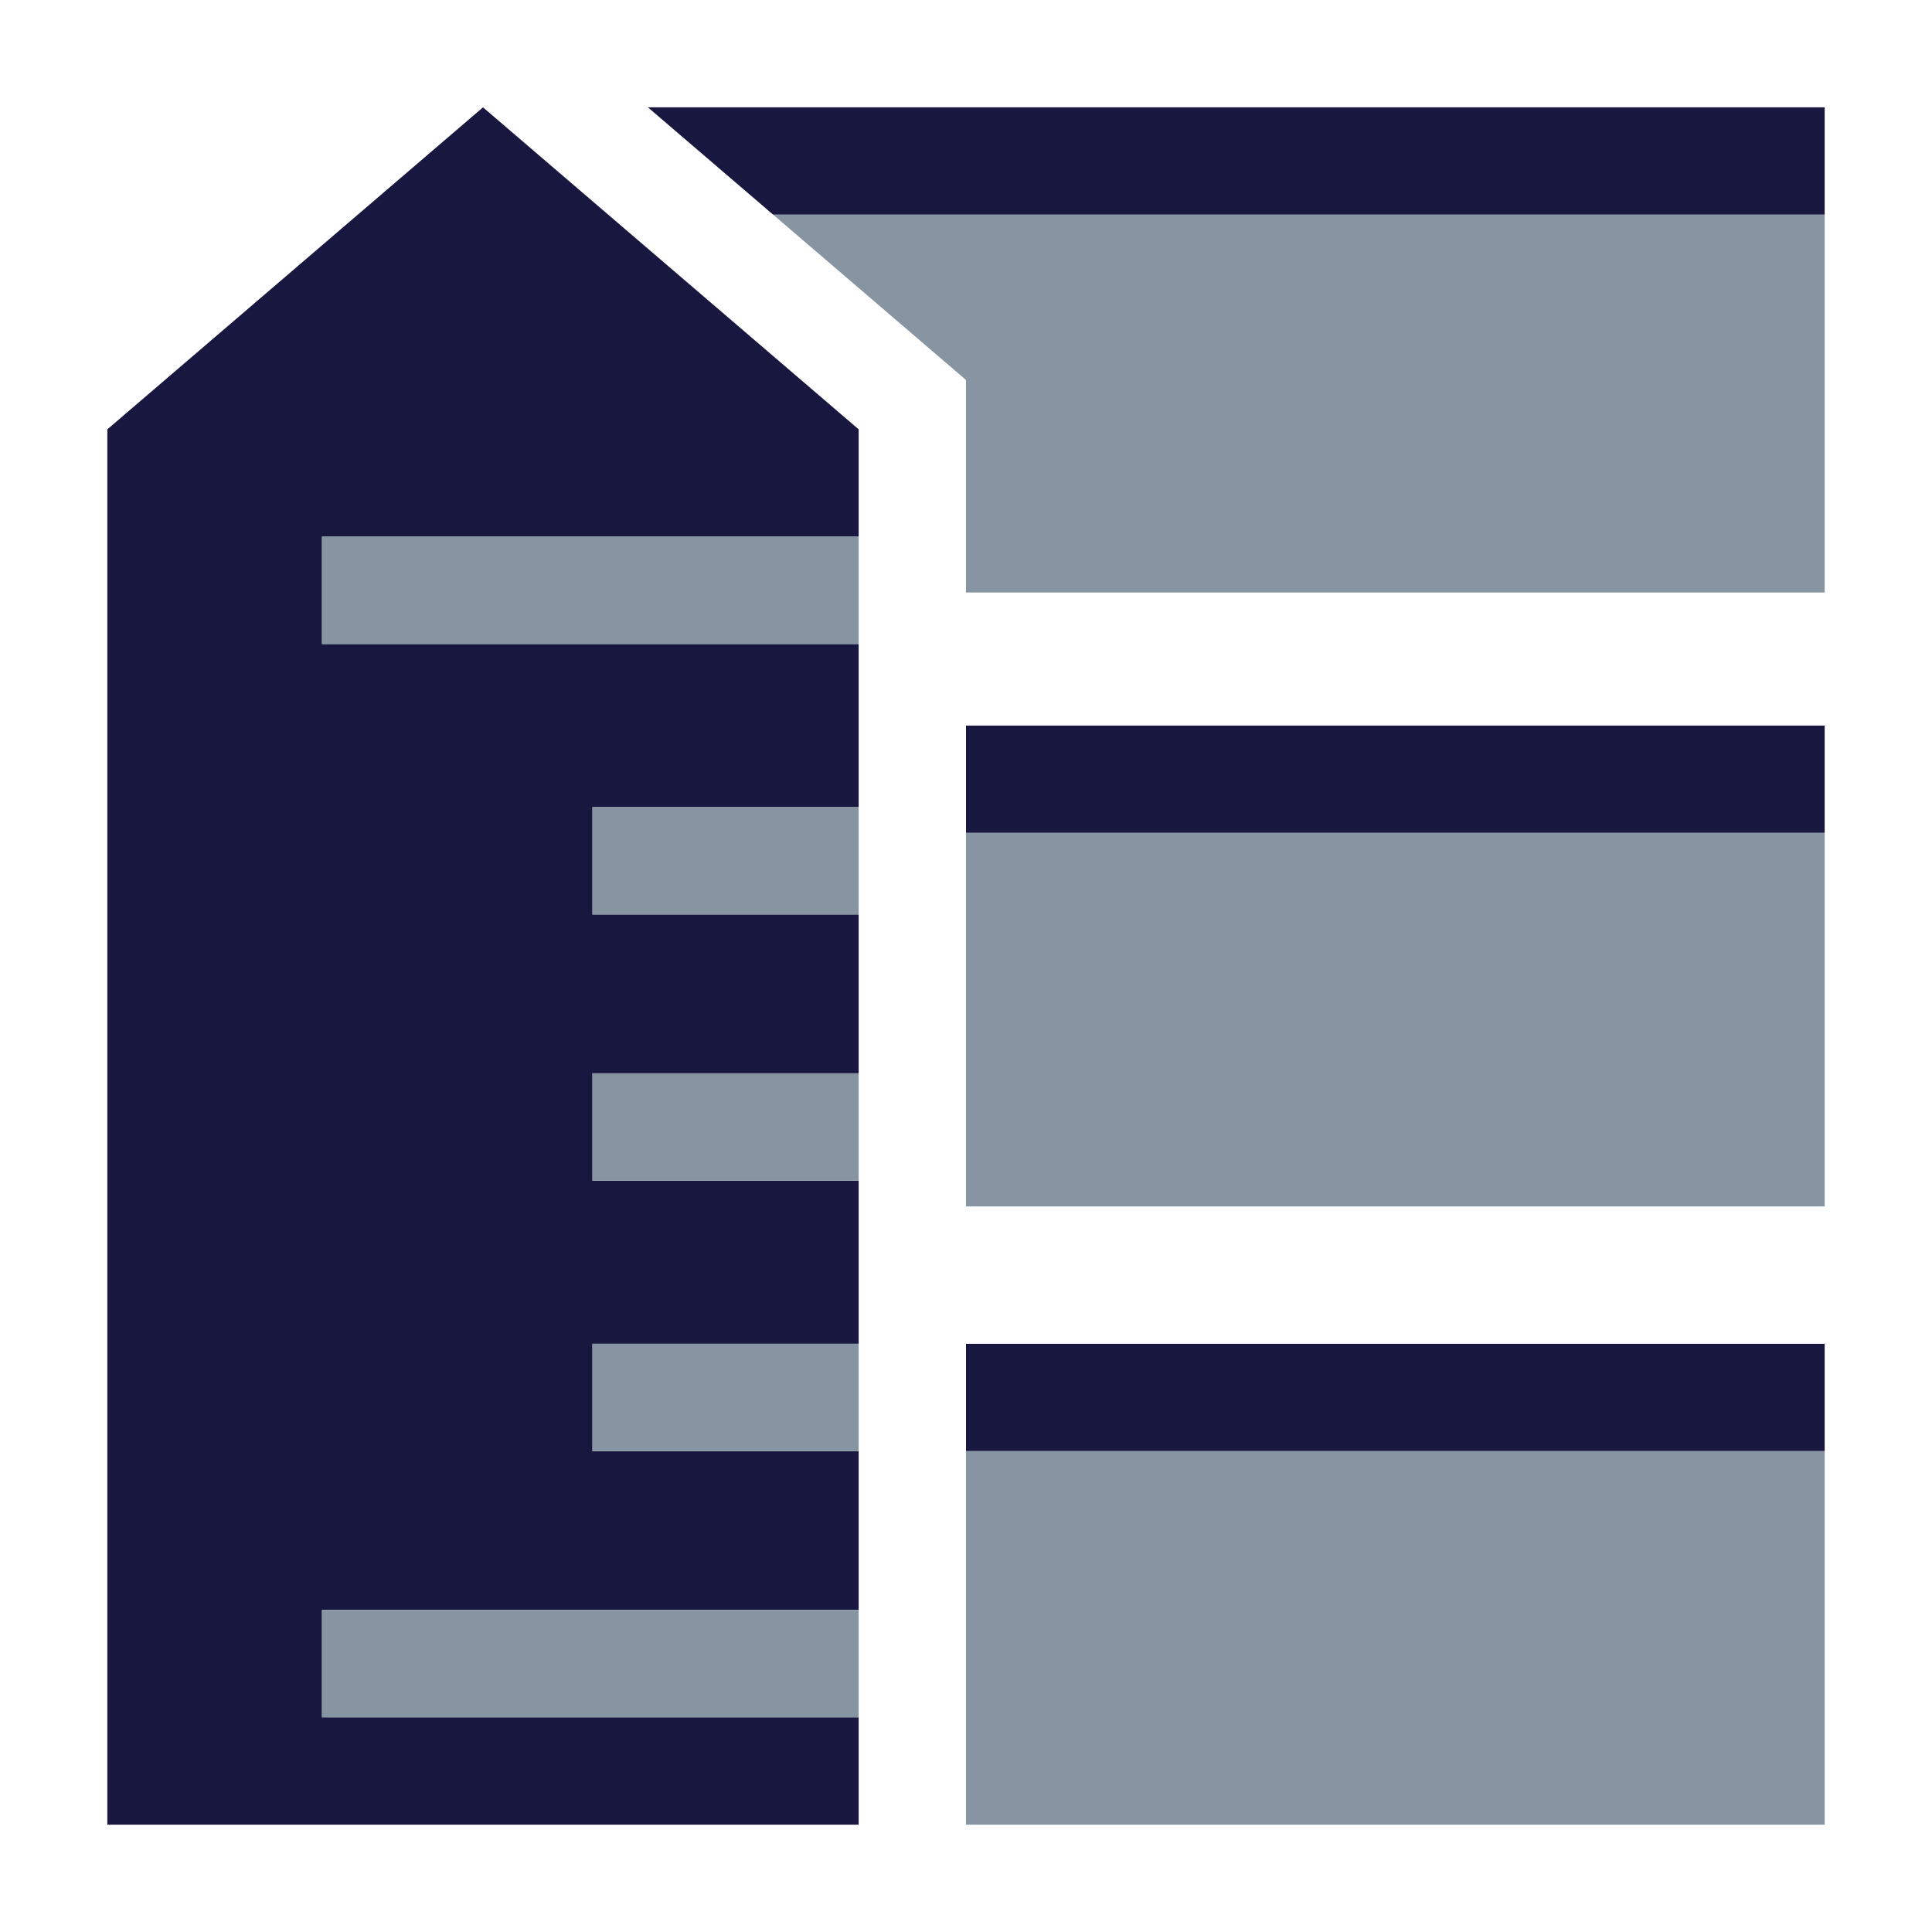<svg id="Layer_1" data-name="Layer 1" xmlns="http://www.w3.org/2000/svg" viewBox="0 0 450 450"><defs><style>.cls-1{fill:#18173f;}.cls-2{fill:#8795a2;}</style></defs><title>Blockchain height</title><g id="_Group_" data-name="&lt;Group&gt;"><polygon id="_Path_" data-name="&lt;Path&gt;" class="cls-1" points="180.08 50 425 50 425 25 150.91 25 180.08 50"/><polygon id="_Path_2" data-name="&lt;Path&gt;" class="cls-2" points="216.27 81.02 225 88.5 225 100 225 138 425 138 425 112.5 425 50 180.08 50 216.27 81.02"/><rect id="_Path_3" data-name="&lt;Path&gt;" class="cls-1" x="225" y="169" width="200" height="25"/><polygon id="_Path_4" data-name="&lt;Path&gt;" class="cls-2" points="225 256.25 225 281 425 281 425 256.25 425 194 225 194 225 256.25"/><polygon id="_Path_5" data-name="&lt;Path&gt;" class="cls-1" points="225 338 425 338 425 337.5 425 313 225 313 225 338"/><rect id="_Path_6" data-name="&lt;Path&gt;" class="cls-2" x="225" y="338" width="200" height="87"/><polygon id="_Path_7" data-name="&lt;Path&gt;" class="cls-1" points="200 400 75 400 75 375 200 375 200 338 138 338 138 313 200 313 200 281.25 200 275 138 275 138 250 200 250 200 213 138 213 138 188 200 188 200 150 75 150 75 125 200 125 200 100 112.5 25 25 100 25 193.75 25 256.25 25 281.25 25 312.5 25 337.5 25 337.5 25 425 200 425 200 400"/><rect id="_Path_8" data-name="&lt;Path&gt;" class="cls-2" x="75" y="375" width="125" height="25"/><polygon id="_Path_9" data-name="&lt;Path&gt;" class="cls-2" points="138 275 200 275 200 256.25 200 250 138 250 138 275"/><rect id="_Path_10" data-name="&lt;Path&gt;" class="cls-2" x="138" y="313" width="62" height="25"/><polygon id="_Path_11" data-name="&lt;Path&gt;" class="cls-2" points="138 213 200 213 200 193.75 200 188 138 188 138 213"/><rect id="_Path_12" data-name="&lt;Path&gt;" class="cls-2" x="75" y="125" width="125" height="25"/></g></svg>